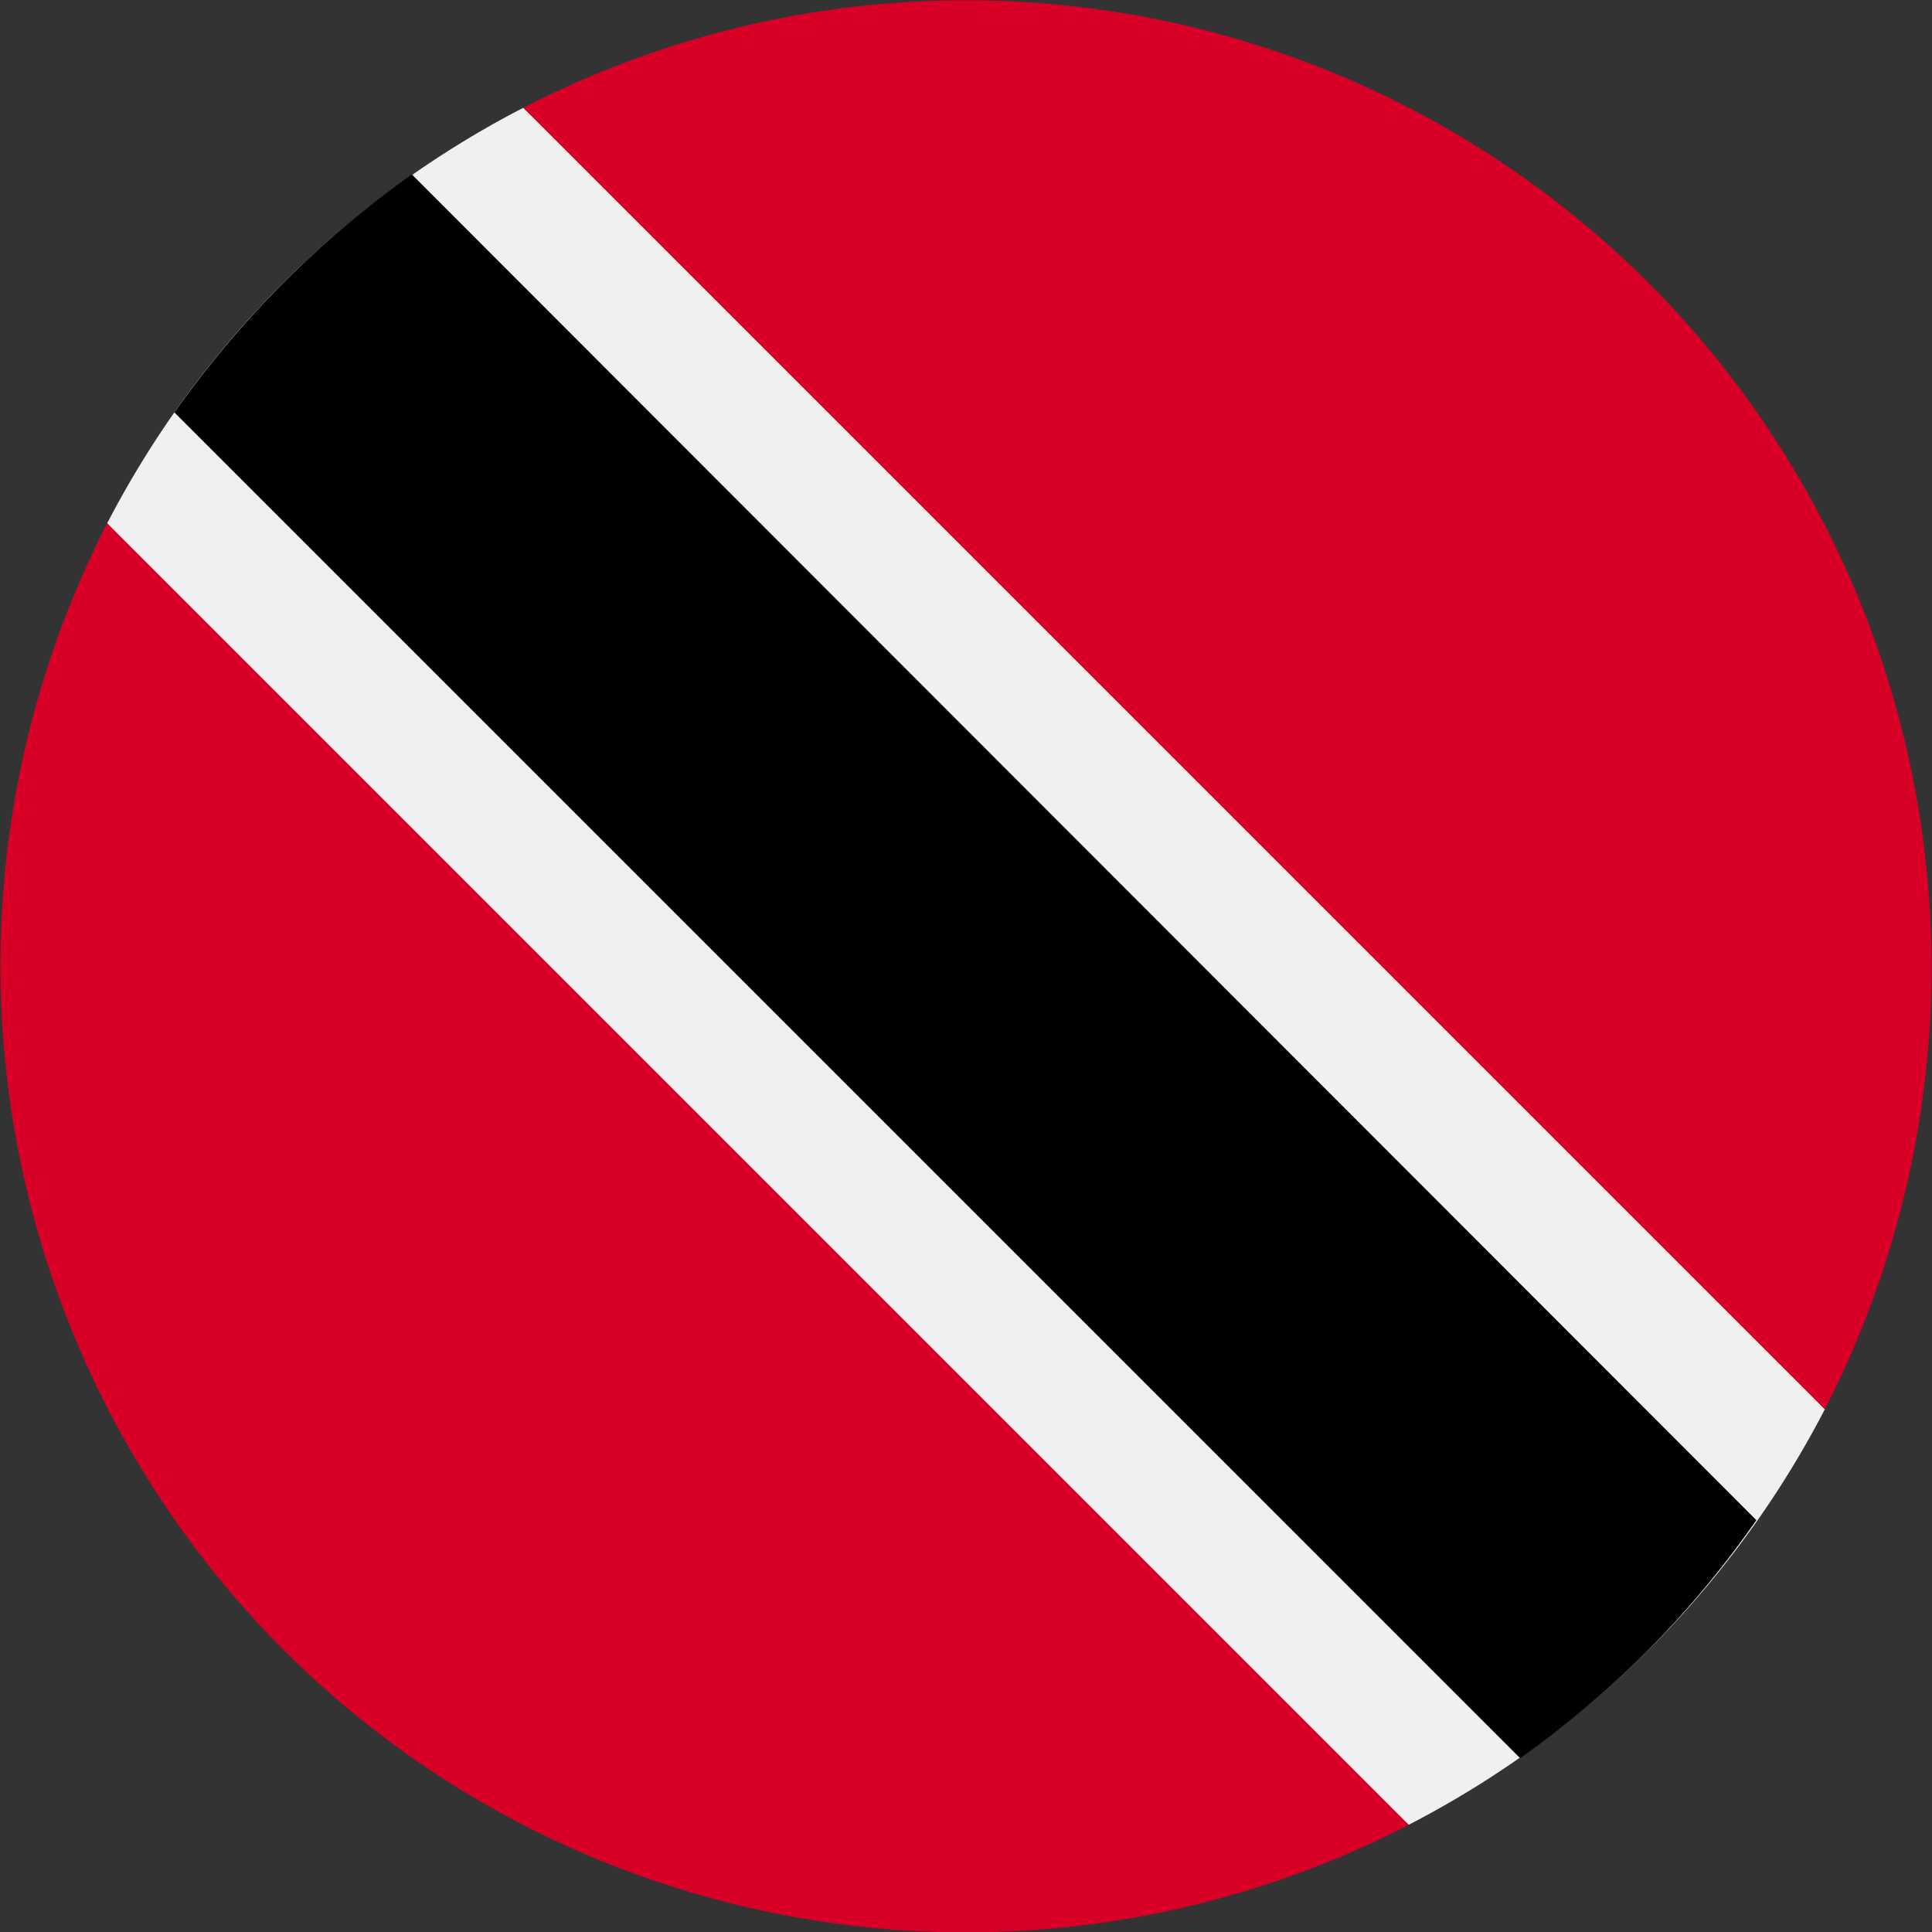 <svg xmlns="http://www.w3.org/2000/svg" xmlns:xlink="http://www.w3.org/1999/xlink" viewBox="0 0 31.9 31.9"><rect x="0" y="0" width="31.9" height="31.9" fill="#333333" stroke="none"/><defs><style>.cls-1{fill:none;}.cls-2{fill:#f0f0f0;}.cls-3{clip-path:url(#clip-path);}.cls-4{fill:#d80027;}</style><clipPath id="clip-path" transform="translate(0 -0.02)"><rect class="cls-1" width="31.93" height="32"/></clipPath></defs><title>tt</title><g id="Layer_2" data-name="Layer 2"><g id="tt"><path class="cls-2" d="M8.64,1.8A16,16,0,0,0,1.77,8.66L12,19.9,23.26,30.15a16,16,0,0,0,6.87-6.86L19.87,12.05Z" transform="translate(0 -0.02)"/><g class="cls-3"><path d="M27.23,27.25A16.29,16.29,0,0,0,29,25.12L6.8,2.9A16.38,16.38,0,0,0,2.88,6.83L25.1,29.05a16.38,16.38,0,0,0,2.13-1.8Z" transform="translate(0 -0.02)"/><path class="cls-4" d="M4.67,27.25a15.94,15.94,0,0,0,18.59,2.9L1.77,8.66a16,16,0,0,0,2.9,18.59Z" transform="translate(0 -0.02)"/><path class="cls-4" d="M27.23,4.7A15.94,15.94,0,0,0,8.64,1.8L30.13,23.29A16,16,0,0,0,27.23,4.7Z" transform="translate(0 -0.02)"/></g></g></g></svg>